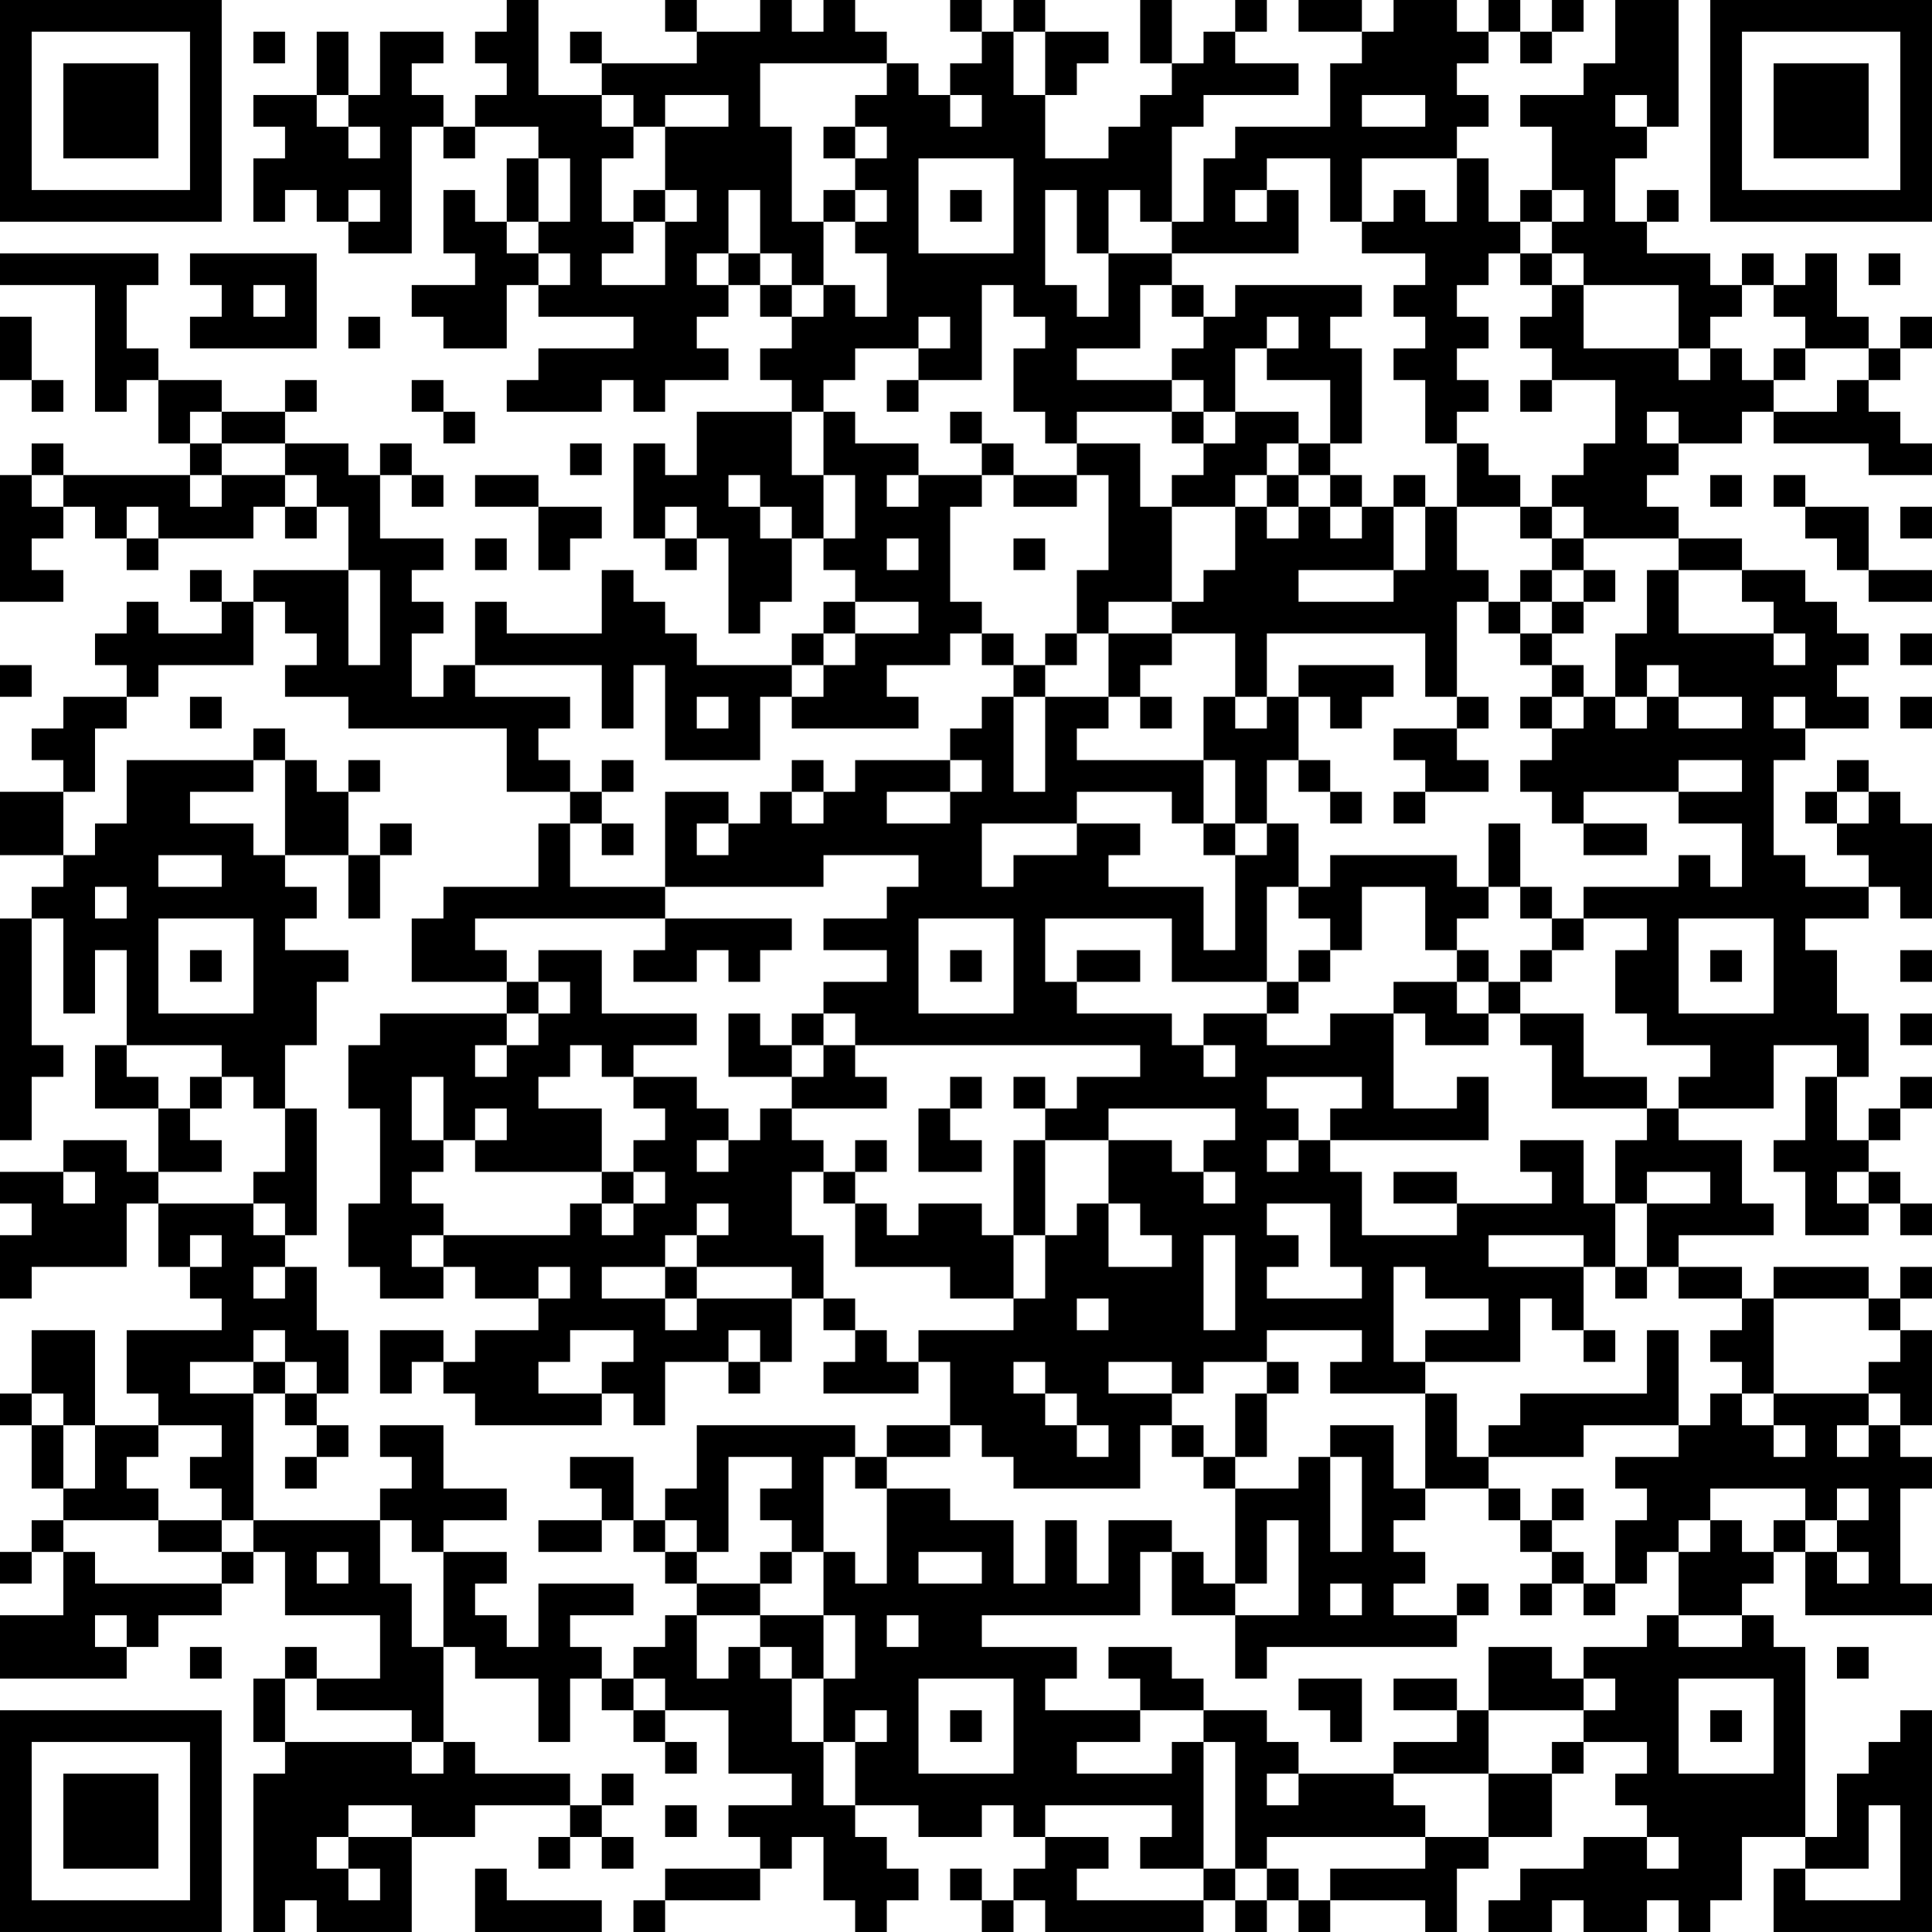 <?xml version="1.0" encoding="UTF-8"?>
<svg xmlns="http://www.w3.org/2000/svg" version="1.1" width="300" height="300" viewBox="0 0 300 300"><rect x="0" y="0" width="300" height="300" fill="#ffffff"/><g transform="scale(4.918)"><g transform="translate(0,0)"><path fill-rule="evenodd" d="M16 0L16 1L15 1L15 2L16 2L16 3L15 3L15 4L14 4L14 3L13 3L13 2L14 2L14 1L12 1L12 3L11 3L11 1L10 1L10 3L8 3L8 4L9 4L9 5L8 5L8 7L9 7L9 6L10 6L10 7L11 7L11 8L13 8L13 4L14 4L14 5L15 5L15 4L17 4L17 5L16 5L16 7L15 7L15 6L14 6L14 8L15 8L15 9L13 9L13 10L14 10L14 11L16 11L16 9L17 9L17 10L20 10L20 11L17 11L17 12L16 12L16 13L19 13L19 12L20 12L20 13L21 13L21 12L23 12L23 11L22 11L22 10L23 10L23 9L24 9L24 10L25 10L25 11L24 11L24 12L25 12L25 13L22 13L22 15L21 15L21 14L20 14L20 17L21 17L21 18L22 18L22 17L23 17L23 20L24 20L24 19L25 19L25 17L26 17L26 18L27 18L27 19L26 19L26 20L25 20L25 21L22 21L22 20L21 20L21 19L20 19L20 18L19 18L19 20L16 20L16 19L15 19L15 21L14 21L14 22L13 22L13 20L14 20L14 19L13 19L13 18L14 18L14 17L12 17L12 15L13 15L13 16L14 16L14 15L13 15L13 14L12 14L12 15L11 15L11 14L9 14L9 13L10 13L10 12L9 12L9 13L7 13L7 12L5 12L5 11L4 11L4 9L5 9L5 8L0 8L0 9L3 9L3 13L4 13L4 12L5 12L5 14L6 14L6 15L2 15L2 14L1 14L1 15L0 15L0 19L2 19L2 18L1 18L1 17L2 17L2 16L3 16L3 17L4 17L4 18L5 18L5 17L8 17L8 16L9 16L9 17L10 17L10 16L11 16L11 18L8 18L8 19L7 19L7 18L6 18L6 19L7 19L7 20L5 20L5 19L4 19L4 20L3 20L3 21L4 21L4 22L2 22L2 23L1 23L1 24L2 24L2 25L0 25L0 27L2 27L2 28L1 28L1 29L0 29L0 36L1 36L1 34L2 34L2 33L1 33L1 29L2 29L2 32L3 32L3 30L4 30L4 33L3 33L3 35L5 35L5 37L4 37L4 36L2 36L2 37L0 37L0 38L1 38L1 39L0 39L0 41L1 41L1 40L4 40L4 38L5 38L5 40L6 40L6 41L7 41L7 42L4 42L4 44L5 44L5 45L3 45L3 42L1 42L1 44L0 44L0 45L1 45L1 47L2 47L2 48L1 48L1 49L0 49L0 50L1 50L1 49L2 49L2 51L0 51L0 53L4 53L4 52L5 52L5 51L7 51L7 50L8 50L8 49L9 49L9 51L12 51L12 53L10 53L10 52L9 52L9 53L8 53L8 55L9 55L9 56L8 56L8 61L9 61L9 60L10 60L10 61L13 61L13 58L15 58L15 57L18 57L18 58L17 58L17 59L18 59L18 58L19 58L19 59L20 59L20 58L19 58L19 57L20 57L20 56L19 56L19 57L18 57L18 56L15 56L15 55L14 55L14 52L15 52L15 53L17 53L17 55L18 55L18 53L19 53L19 54L20 54L20 55L21 55L21 56L22 56L22 55L21 55L21 54L23 54L23 56L25 56L25 57L23 57L23 58L24 58L24 59L21 59L21 60L20 60L20 61L21 61L21 60L24 60L24 59L25 59L25 58L26 58L26 60L27 60L27 61L28 61L28 60L29 60L29 59L28 59L28 58L27 58L27 57L29 57L29 58L31 58L31 57L32 57L32 58L33 58L33 59L32 59L32 60L31 60L31 59L30 59L30 60L31 60L31 61L32 61L32 60L33 60L33 61L38 61L38 60L39 60L39 61L40 61L40 60L41 60L41 61L42 61L42 60L45 60L45 61L46 61L46 59L47 59L47 58L49 58L49 56L50 56L50 55L52 55L52 56L51 56L51 57L52 57L52 58L50 58L50 59L48 59L48 60L47 60L47 61L49 61L49 60L50 60L50 61L52 61L52 60L53 60L53 61L54 61L54 60L55 60L55 58L57 58L57 59L56 59L56 61L61 61L61 54L60 54L60 55L59 55L59 56L58 56L58 58L57 58L57 52L56 52L56 51L55 51L55 50L56 50L56 49L57 49L57 51L61 51L61 50L60 50L60 47L61 47L61 46L60 46L60 45L61 45L61 42L60 42L60 41L61 41L61 40L60 40L60 41L59 41L59 40L56 40L56 41L55 41L55 40L53 40L53 39L56 39L56 38L55 38L55 36L53 36L53 35L56 35L56 33L58 33L58 34L57 34L57 36L56 36L56 37L57 37L57 39L59 39L59 38L60 38L60 39L61 39L61 38L60 38L60 37L59 37L59 36L60 36L60 35L61 35L61 34L60 34L60 35L59 35L59 36L58 36L58 34L59 34L59 32L58 32L58 30L57 30L57 29L59 29L59 28L60 28L60 29L61 29L61 26L60 26L60 25L59 25L59 24L58 24L58 25L57 25L57 26L58 26L58 27L59 27L59 28L57 28L57 27L56 27L56 24L57 24L57 23L59 23L59 22L58 22L58 21L59 21L59 20L58 20L58 19L57 19L57 18L55 18L55 17L53 17L53 16L52 16L52 15L53 15L53 14L55 14L55 13L56 13L56 14L59 14L59 15L61 15L61 14L60 14L60 13L59 13L59 12L60 12L60 11L61 11L61 10L60 10L60 11L59 11L59 10L58 10L58 8L57 8L57 9L56 9L56 8L55 8L55 9L54 9L54 8L52 8L52 7L53 7L53 6L52 6L52 7L51 7L51 5L52 5L52 4L53 4L53 0L51 0L51 2L50 2L50 3L48 3L48 4L49 4L49 6L48 6L48 7L47 7L47 5L46 5L46 4L47 4L47 3L46 3L46 2L47 2L47 1L48 1L48 2L49 2L49 1L50 1L50 0L49 0L49 1L48 1L48 0L47 0L47 1L46 1L46 0L44 0L44 1L43 1L43 0L41 0L41 1L43 1L43 2L42 2L42 4L39 4L39 5L38 5L38 7L37 7L37 4L38 4L38 3L41 3L41 2L39 2L39 1L40 1L40 0L39 0L39 1L38 1L38 2L37 2L37 0L36 0L36 2L37 2L37 3L36 3L36 4L35 4L35 5L33 5L33 3L34 3L34 2L35 2L35 1L33 1L33 0L32 0L32 1L31 1L31 0L30 0L30 1L31 1L31 2L30 2L30 3L29 3L29 2L28 2L28 1L27 1L27 0L26 0L26 1L25 1L25 0L24 0L24 1L22 1L22 0L21 0L21 1L22 1L22 2L19 2L19 1L18 1L18 2L19 2L19 3L17 3L17 0ZM8 1L8 2L9 2L9 1ZM32 1L32 3L33 3L33 1ZM24 2L24 4L25 4L25 7L26 7L26 9L25 9L25 8L24 8L24 6L23 6L23 8L22 8L22 9L23 9L23 8L24 8L24 9L25 9L25 10L26 10L26 9L27 9L27 10L28 10L28 8L27 8L27 7L28 7L28 6L27 6L27 5L28 5L28 4L27 4L27 3L28 3L28 2ZM10 3L10 4L11 4L11 5L12 5L12 4L11 4L11 3ZM19 3L19 4L20 4L20 5L19 5L19 7L20 7L20 8L19 8L19 9L21 9L21 7L22 7L22 6L21 6L21 4L23 4L23 3L21 3L21 4L20 4L20 3ZM30 3L30 4L31 4L31 3ZM43 3L43 4L45 4L45 3ZM51 3L51 4L52 4L52 3ZM26 4L26 5L27 5L27 4ZM17 5L17 7L16 7L16 8L17 8L17 9L18 9L18 8L17 8L17 7L18 7L18 5ZM29 5L29 8L32 8L32 5ZM40 5L40 6L39 6L39 7L40 7L40 6L41 6L41 8L37 8L37 7L36 7L36 6L35 6L35 8L34 8L34 6L33 6L33 9L34 9L34 10L35 10L35 8L37 8L37 9L36 9L36 11L34 11L34 12L37 12L37 13L34 13L34 14L33 14L33 13L32 13L32 11L33 11L33 10L32 10L32 9L31 9L31 12L29 12L29 11L30 11L30 10L29 10L29 11L27 11L27 12L26 12L26 13L25 13L25 15L26 15L26 17L27 17L27 15L26 15L26 13L27 13L27 14L29 14L29 15L28 15L28 16L29 16L29 15L31 15L31 16L30 16L30 19L31 19L31 20L30 20L30 21L28 21L28 22L29 22L29 23L25 23L25 22L26 22L26 21L27 21L27 20L29 20L29 19L27 19L27 20L26 20L26 21L25 21L25 22L24 22L24 24L21 24L21 21L20 21L20 23L19 23L19 21L15 21L15 22L18 22L18 23L17 23L17 24L18 24L18 25L16 25L16 23L11 23L11 22L9 22L9 21L10 21L10 20L9 20L9 19L8 19L8 21L5 21L5 22L4 22L4 23L3 23L3 25L2 25L2 27L3 27L3 26L4 26L4 24L8 24L8 25L6 25L6 26L8 26L8 27L9 27L9 28L10 28L10 29L9 29L9 30L11 30L11 31L10 31L10 33L9 33L9 35L8 35L8 34L7 34L7 33L4 33L4 34L5 34L5 35L6 35L6 36L7 36L7 37L5 37L5 38L8 38L8 39L9 39L9 40L8 40L8 41L9 41L9 40L10 40L10 42L11 42L11 44L10 44L10 43L9 43L9 42L8 42L8 43L6 43L6 44L8 44L8 48L7 48L7 47L6 47L6 46L7 46L7 45L5 45L5 46L4 46L4 47L5 47L5 48L2 48L2 49L3 49L3 50L7 50L7 49L8 49L8 48L12 48L12 50L13 50L13 52L14 52L14 49L16 49L16 50L15 50L15 51L16 51L16 52L17 52L17 50L20 50L20 51L18 51L18 52L19 52L19 53L20 53L20 54L21 54L21 53L20 53L20 52L21 52L21 51L22 51L22 53L23 53L23 52L24 52L24 53L25 53L25 55L26 55L26 57L27 57L27 55L28 55L28 54L27 54L27 55L26 55L26 53L27 53L27 51L26 51L26 49L27 49L27 50L28 50L28 47L30 47L30 48L32 48L32 50L33 50L33 48L34 48L34 50L35 50L35 48L37 48L37 49L36 49L36 51L31 51L31 52L34 52L34 53L33 53L33 54L36 54L36 55L34 55L34 56L37 56L37 55L38 55L38 59L36 59L36 58L37 58L37 57L33 57L33 58L35 58L35 59L34 59L34 60L38 60L38 59L39 59L39 60L40 60L40 59L41 59L41 60L42 60L42 59L45 59L45 58L47 58L47 56L49 56L49 55L50 55L50 54L51 54L51 53L50 53L50 52L52 52L52 51L53 51L53 52L55 52L55 51L53 51L53 49L54 49L54 48L55 48L55 49L56 49L56 48L57 48L57 49L58 49L58 50L59 50L59 49L58 49L58 48L59 48L59 47L58 47L58 48L57 48L57 47L54 47L54 48L53 48L53 49L52 49L52 50L51 50L51 48L52 48L52 47L51 47L51 46L53 46L53 45L54 45L54 44L55 44L55 45L56 45L56 46L57 46L57 45L56 45L56 44L59 44L59 45L58 45L58 46L59 46L59 45L60 45L60 44L59 44L59 43L60 43L60 42L59 42L59 41L56 41L56 44L55 44L55 43L54 43L54 42L55 42L55 41L53 41L53 40L52 40L52 38L54 38L54 37L52 37L52 38L51 38L51 36L52 36L52 35L53 35L53 34L54 34L54 33L52 33L52 32L51 32L51 30L52 30L52 29L50 29L50 28L53 28L53 27L54 27L54 28L55 28L55 26L53 26L53 25L55 25L55 24L53 24L53 25L50 25L50 26L49 26L49 25L48 25L48 24L49 24L49 23L50 23L50 22L51 22L51 23L52 23L52 22L53 22L53 23L55 23L55 22L53 22L53 21L52 21L52 22L51 22L51 20L52 20L52 18L53 18L53 20L56 20L56 21L57 21L57 20L56 20L56 19L55 19L55 18L53 18L53 17L50 17L50 16L49 16L49 15L50 15L50 14L51 14L51 12L49 12L49 11L48 11L48 10L49 10L49 9L50 9L50 11L53 11L53 12L54 12L54 11L55 11L55 12L56 12L56 13L58 13L58 12L59 12L59 11L57 11L57 10L56 10L56 9L55 9L55 10L54 10L54 11L53 11L53 9L50 9L50 8L49 8L49 7L50 7L50 6L49 6L49 7L48 7L48 8L47 8L47 9L46 9L46 10L47 10L47 11L46 11L46 12L47 12L47 13L46 13L46 14L45 14L45 12L44 12L44 11L45 11L45 10L44 10L44 9L45 9L45 8L43 8L43 7L44 7L44 6L45 6L45 7L46 7L46 5L43 5L43 7L42 7L42 5ZM11 6L11 7L12 7L12 6ZM20 6L20 7L21 7L21 6ZM26 6L26 7L27 7L27 6ZM30 6L30 7L31 7L31 6ZM6 8L6 9L7 9L7 10L6 10L6 11L10 11L10 8ZM48 8L48 9L49 9L49 8ZM59 8L59 9L60 9L60 8ZM8 9L8 10L9 10L9 9ZM37 9L37 10L38 10L38 11L37 11L37 12L38 12L38 13L37 13L37 14L38 14L38 15L37 15L37 16L36 16L36 14L34 14L34 15L32 15L32 14L31 14L31 13L30 13L30 14L31 14L31 15L32 15L32 16L34 16L34 15L35 15L35 18L34 18L34 20L33 20L33 21L32 21L32 20L31 20L31 21L32 21L32 22L31 22L31 23L30 23L30 24L27 24L27 25L26 25L26 24L25 24L25 25L24 25L24 26L23 26L23 25L21 25L21 28L18 28L18 26L19 26L19 27L20 27L20 26L19 26L19 25L20 25L20 24L19 24L19 25L18 25L18 26L17 26L17 28L14 28L14 29L13 29L13 31L16 31L16 32L12 32L12 33L11 33L11 35L12 35L12 38L11 38L11 40L12 40L12 41L14 41L14 40L15 40L15 41L17 41L17 42L15 42L15 43L14 43L14 42L12 42L12 44L13 44L13 43L14 43L14 44L15 44L15 45L19 45L19 44L20 44L20 45L21 45L21 43L23 43L23 44L24 44L24 43L25 43L25 41L26 41L26 42L27 42L27 43L26 43L26 44L29 44L29 43L30 43L30 45L28 45L28 46L27 46L27 45L22 45L22 47L21 47L21 48L20 48L20 46L18 46L18 47L19 47L19 48L17 48L17 49L19 49L19 48L20 48L20 49L21 49L21 50L22 50L22 51L24 51L24 52L25 52L25 53L26 53L26 51L24 51L24 50L25 50L25 49L26 49L26 46L27 46L27 47L28 47L28 46L30 46L30 45L31 45L31 46L32 46L32 47L36 47L36 45L37 45L37 46L38 46L38 47L39 47L39 50L38 50L38 49L37 49L37 51L39 51L39 53L40 53L40 52L46 52L46 51L47 51L47 50L46 50L46 51L44 51L44 50L45 50L45 49L44 49L44 48L45 48L45 47L47 47L47 48L48 48L48 49L49 49L49 50L48 50L48 51L49 51L49 50L50 50L50 51L51 51L51 50L50 50L50 49L49 49L49 48L50 48L50 47L49 47L49 48L48 48L48 47L47 47L47 46L50 46L50 45L53 45L53 42L52 42L52 44L48 44L48 45L47 45L47 46L46 46L46 44L45 44L45 43L48 43L48 41L49 41L49 42L50 42L50 43L51 43L51 42L50 42L50 40L51 40L51 41L52 41L52 40L51 40L51 38L50 38L50 36L48 36L48 37L49 37L49 38L46 38L46 37L44 37L44 38L46 38L46 39L43 39L43 37L42 37L42 36L47 36L47 34L46 34L46 35L44 35L44 32L45 32L45 33L47 33L47 32L48 32L48 33L49 33L49 35L52 35L52 34L50 34L50 32L48 32L48 31L49 31L49 30L50 30L50 29L49 29L49 28L48 28L48 26L47 26L47 28L46 28L46 27L42 27L42 28L41 28L41 26L40 26L40 24L41 24L41 25L42 25L42 26L43 26L43 25L42 25L42 24L41 24L41 22L42 22L42 23L43 23L43 22L44 22L44 21L41 21L41 22L40 22L40 20L45 20L45 22L46 22L46 23L44 23L44 24L45 24L45 25L44 25L44 26L45 26L45 25L47 25L47 24L46 24L46 23L47 23L47 22L46 22L46 19L47 19L47 20L48 20L48 21L49 21L49 22L48 22L48 23L49 23L49 22L50 22L50 21L49 21L49 20L50 20L50 19L51 19L51 18L50 18L50 17L49 17L49 16L48 16L48 15L47 15L47 14L46 14L46 16L45 16L45 15L44 15L44 16L43 16L43 15L42 15L42 14L43 14L43 11L42 11L42 10L43 10L43 9L39 9L39 10L38 10L38 9ZM0 10L0 12L1 12L1 13L2 13L2 12L1 12L1 10ZM11 10L11 11L12 11L12 10ZM40 10L40 11L39 11L39 13L38 13L38 14L39 14L39 13L41 13L41 14L40 14L40 15L39 15L39 16L37 16L37 19L35 19L35 20L34 20L34 21L33 21L33 22L32 22L32 25L33 25L33 22L35 22L35 23L34 23L34 24L38 24L38 26L37 26L37 25L34 25L34 26L31 26L31 28L32 28L32 27L34 27L34 26L36 26L36 27L35 27L35 28L38 28L38 30L39 30L39 27L40 27L40 26L39 26L39 24L38 24L38 22L39 22L39 23L40 23L40 22L39 22L39 20L37 20L37 19L38 19L38 18L39 18L39 16L40 16L40 17L41 17L41 16L42 16L42 17L43 17L43 16L42 16L42 15L41 15L41 14L42 14L42 12L40 12L40 11L41 11L41 10ZM56 11L56 12L57 12L57 11ZM13 12L13 13L14 13L14 14L15 14L15 13L14 13L14 12ZM28 12L28 13L29 13L29 12ZM48 12L48 13L49 13L49 12ZM6 13L6 14L7 14L7 15L6 15L6 16L7 16L7 15L9 15L9 16L10 16L10 15L9 15L9 14L7 14L7 13ZM52 13L52 14L53 14L53 13ZM18 14L18 15L19 15L19 14ZM1 15L1 16L2 16L2 15ZM15 15L15 16L17 16L17 18L18 18L18 17L19 17L19 16L17 16L17 15ZM23 15L23 16L24 16L24 17L25 17L25 16L24 16L24 15ZM40 15L40 16L41 16L41 15ZM54 15L54 16L55 16L55 15ZM56 15L56 16L57 16L57 17L58 17L58 18L59 18L59 19L61 19L61 18L59 18L59 16L57 16L57 15ZM4 16L4 17L5 17L5 16ZM21 16L21 17L22 17L22 16ZM44 16L44 18L41 18L41 19L44 19L44 18L45 18L45 16ZM46 16L46 18L47 18L47 19L48 19L48 20L49 20L49 19L50 19L50 18L49 18L49 17L48 17L48 16ZM60 16L60 17L61 17L61 16ZM15 17L15 18L16 18L16 17ZM28 17L28 18L29 18L29 17ZM32 17L32 18L33 18L33 17ZM11 18L11 21L12 21L12 18ZM48 18L48 19L49 19L49 18ZM35 20L35 22L36 22L36 23L37 23L37 22L36 22L36 21L37 21L37 20ZM60 20L60 21L61 21L61 20ZM0 21L0 22L1 22L1 21ZM6 22L6 23L7 23L7 22ZM22 22L22 23L23 23L23 22ZM56 22L56 23L57 23L57 22ZM60 22L60 23L61 23L61 22ZM8 23L8 24L9 24L9 27L11 27L11 29L12 29L12 27L13 27L13 26L12 26L12 27L11 27L11 25L12 25L12 24L11 24L11 25L10 25L10 24L9 24L9 23ZM30 24L30 25L28 25L28 26L30 26L30 25L31 25L31 24ZM25 25L25 26L26 26L26 25ZM58 25L58 26L59 26L59 25ZM22 26L22 27L23 27L23 26ZM38 26L38 27L39 27L39 26ZM50 26L50 27L52 27L52 26ZM5 27L5 28L7 28L7 27ZM26 27L26 28L21 28L21 29L15 29L15 30L16 30L16 31L17 31L17 32L16 32L16 33L15 33L15 34L16 34L16 33L17 33L17 32L18 32L18 31L17 31L17 30L19 30L19 32L22 32L22 33L20 33L20 34L19 34L19 33L18 33L18 34L17 34L17 35L19 35L19 37L15 37L15 36L16 36L16 35L15 35L15 36L14 36L14 34L13 34L13 36L14 36L14 37L13 37L13 38L14 38L14 39L13 39L13 40L14 40L14 39L18 39L18 38L19 38L19 39L20 39L20 38L21 38L21 37L20 37L20 36L21 36L21 35L20 35L20 34L22 34L22 35L23 35L23 36L22 36L22 37L23 37L23 36L24 36L24 35L25 35L25 36L26 36L26 37L25 37L25 39L26 39L26 41L27 41L27 42L28 42L28 43L29 43L29 42L32 42L32 41L33 41L33 39L34 39L34 38L35 38L35 40L37 40L37 39L36 39L36 38L35 38L35 36L37 36L37 37L38 37L38 38L39 38L39 37L38 37L38 36L39 36L39 35L35 35L35 36L33 36L33 35L34 35L34 34L36 34L36 33L27 33L27 32L26 32L26 31L28 31L28 30L26 30L26 29L28 29L28 28L29 28L29 27ZM3 28L3 29L4 29L4 28ZM40 28L40 31L37 31L37 29L33 29L33 31L34 31L34 32L37 32L37 33L38 33L38 34L39 34L39 33L38 33L38 32L40 32L40 33L42 33L42 32L44 32L44 31L46 31L46 32L47 32L47 31L48 31L48 30L49 30L49 29L48 29L48 28L47 28L47 29L46 29L46 30L45 30L45 28L43 28L43 30L42 30L42 29L41 29L41 28ZM5 29L5 32L8 32L8 29ZM21 29L21 30L20 30L20 31L22 31L22 30L23 30L23 31L24 31L24 30L25 30L25 29ZM29 29L29 32L32 32L32 29ZM53 29L53 32L56 32L56 29ZM6 30L6 31L7 31L7 30ZM30 30L30 31L31 31L31 30ZM34 30L34 31L36 31L36 30ZM41 30L41 31L40 31L40 32L41 32L41 31L42 31L42 30ZM46 30L46 31L47 31L47 30ZM54 30L54 31L55 31L55 30ZM60 30L60 31L61 31L61 30ZM23 32L23 34L25 34L25 35L28 35L28 34L27 34L27 33L26 33L26 32L25 32L25 33L24 33L24 32ZM60 32L60 33L61 33L61 32ZM25 33L25 34L26 34L26 33ZM6 34L6 35L7 35L7 34ZM30 34L30 35L29 35L29 37L31 37L31 36L30 36L30 35L31 35L31 34ZM32 34L32 35L33 35L33 34ZM40 34L40 35L41 35L41 36L40 36L40 37L41 37L41 36L42 36L42 35L43 35L43 34ZM9 35L9 37L8 37L8 38L9 38L9 39L10 39L10 35ZM27 36L27 37L26 37L26 38L27 38L27 40L30 40L30 41L32 41L32 39L33 39L33 36L32 36L32 39L31 39L31 38L29 38L29 39L28 39L28 38L27 38L27 37L28 37L28 36ZM2 37L2 38L3 38L3 37ZM19 37L19 38L20 38L20 37ZM58 37L58 38L59 38L59 37ZM22 38L22 39L21 39L21 40L19 40L19 41L21 41L21 42L22 42L22 41L25 41L25 40L22 40L22 39L23 39L23 38ZM40 38L40 39L41 39L41 40L40 40L40 41L43 41L43 40L42 40L42 38ZM6 39L6 40L7 40L7 39ZM38 39L38 42L39 42L39 39ZM47 39L47 40L50 40L50 39ZM17 40L17 41L18 41L18 40ZM21 40L21 41L22 41L22 40ZM44 40L44 43L45 43L45 42L47 42L47 41L45 41L45 40ZM34 41L34 42L35 42L35 41ZM18 42L18 43L17 43L17 44L19 44L19 43L20 43L20 42ZM23 42L23 43L24 43L24 42ZM40 42L40 43L38 43L38 44L37 44L37 43L35 43L35 44L37 44L37 45L38 45L38 46L39 46L39 47L41 47L41 46L42 46L42 49L43 49L43 46L42 46L42 45L44 45L44 47L45 47L45 44L42 44L42 43L43 43L43 42ZM8 43L8 44L9 44L9 45L10 45L10 46L9 46L9 47L10 47L10 46L11 46L11 45L10 45L10 44L9 44L9 43ZM32 43L32 44L33 44L33 45L34 45L34 46L35 46L35 45L34 45L34 44L33 44L33 43ZM40 43L40 44L39 44L39 46L40 46L40 44L41 44L41 43ZM1 44L1 45L2 45L2 47L3 47L3 45L2 45L2 44ZM12 45L12 46L13 46L13 47L12 47L12 48L13 48L13 49L14 49L14 48L16 48L16 47L14 47L14 45ZM23 46L23 49L22 49L22 48L21 48L21 49L22 49L22 50L24 50L24 49L25 49L25 48L24 48L24 47L25 47L25 46ZM5 48L5 49L7 49L7 48ZM40 48L40 50L39 50L39 51L41 51L41 48ZM10 49L10 50L11 50L11 49ZM29 49L29 50L31 50L31 49ZM42 50L42 51L43 51L43 50ZM3 51L3 52L4 52L4 51ZM28 51L28 52L29 52L29 51ZM6 52L6 53L7 53L7 52ZM35 52L35 53L36 53L36 54L38 54L38 55L39 55L39 59L40 59L40 58L45 58L45 57L44 57L44 56L47 56L47 54L50 54L50 53L49 53L49 52L47 52L47 54L46 54L46 53L44 53L44 54L46 54L46 55L44 55L44 56L41 56L41 55L40 55L40 54L38 54L38 53L37 53L37 52ZM58 52L58 53L59 53L59 52ZM9 53L9 55L13 55L13 56L14 56L14 55L13 55L13 54L10 54L10 53ZM29 53L29 56L32 56L32 53ZM41 53L41 54L42 54L42 55L43 55L43 53ZM53 53L53 56L56 56L56 53ZM30 54L30 55L31 55L31 54ZM54 54L54 55L55 55L55 54ZM40 56L40 57L41 57L41 56ZM11 57L11 58L10 58L10 59L11 59L11 60L12 60L12 59L11 59L11 58L13 58L13 57ZM21 57L21 58L22 58L22 57ZM59 57L59 59L57 59L57 60L60 60L60 57ZM52 58L52 59L53 59L53 58ZM15 59L15 61L19 61L19 60L16 60L16 59ZM0 0L0 7L7 7L7 0ZM1 1L1 6L6 6L6 1ZM2 2L2 5L5 5L5 2ZM54 0L54 7L61 7L61 0ZM55 1L55 6L60 6L60 1ZM56 2L56 5L59 5L59 2ZM0 54L0 61L7 61L7 54ZM1 55L1 60L6 60L6 55ZM2 56L2 59L5 59L5 56Z" fill="#000000"/></g></g></svg>
